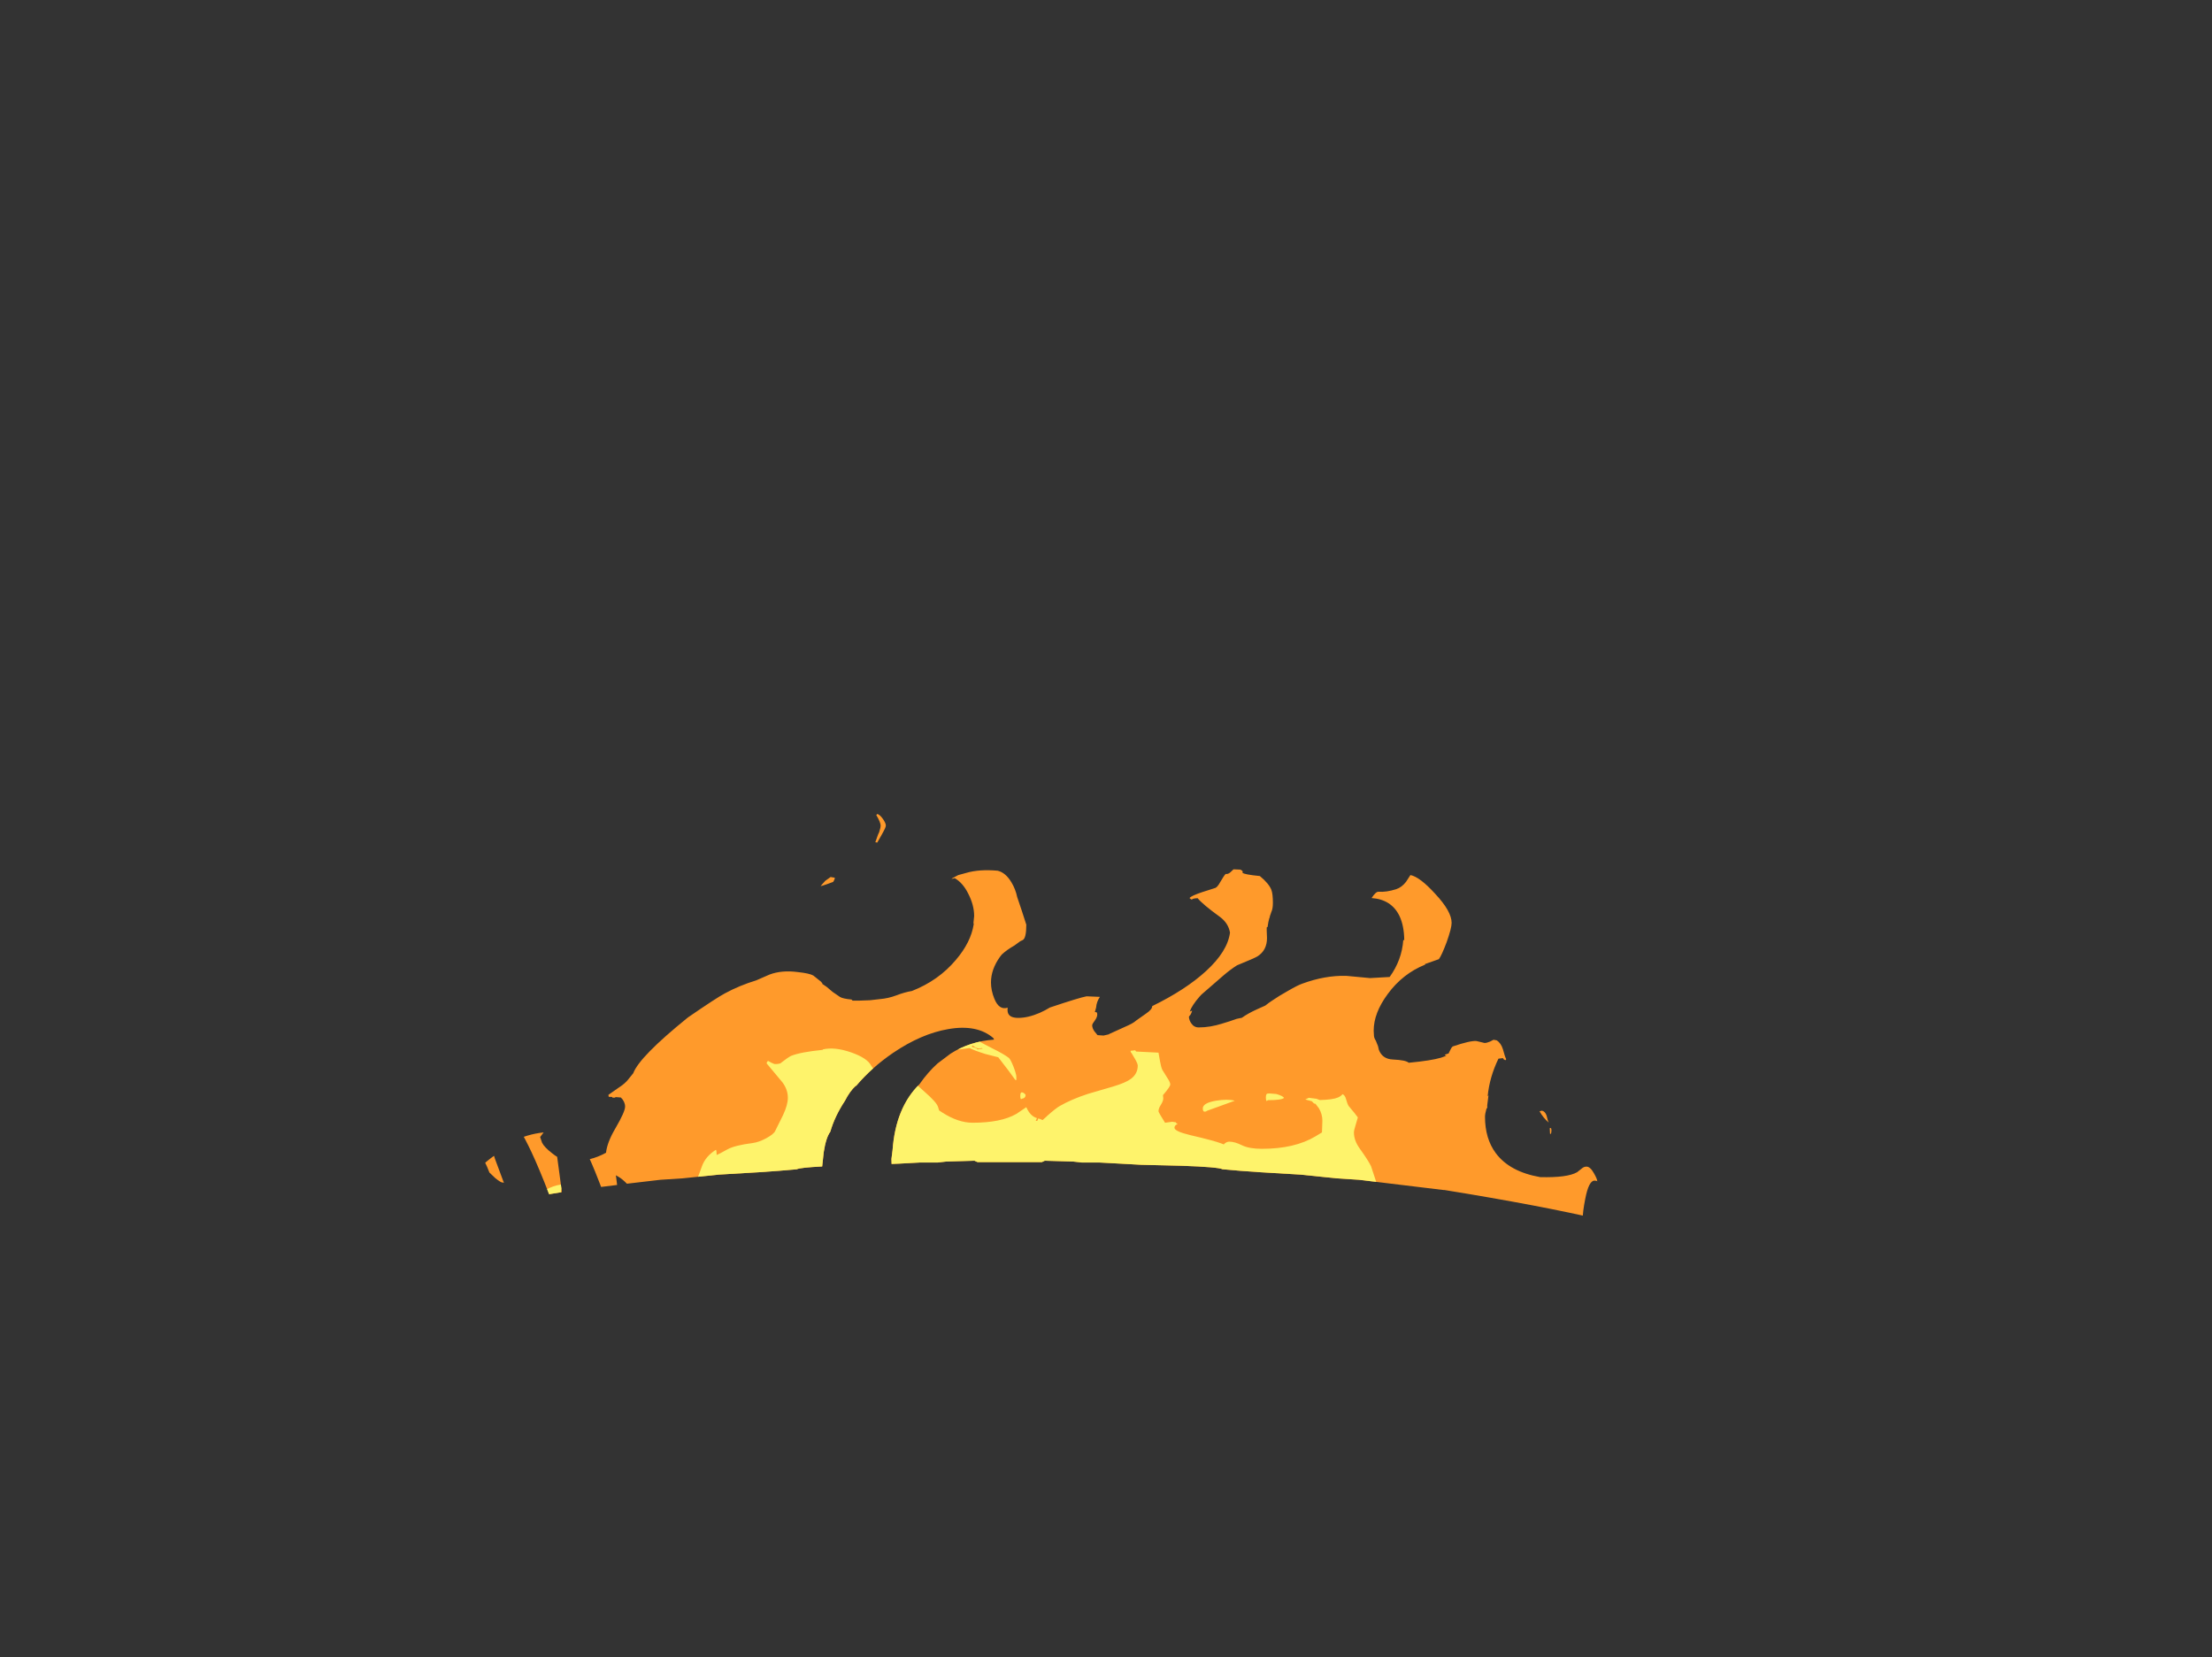 <?xml version="1.0" encoding="UTF-8" standalone="no"?>
<svg xmlns:ffdec="https://www.free-decompiler.com/flash" xmlns:xlink="http://www.w3.org/1999/xlink" ffdec:objectType="frame" height="591.2px" width="788.95px" xmlns="http://www.w3.org/2000/svg">
  <rect width="100%" height="100%" fill="#333333" stroke="none"/>
  <g transform="matrix(1.0, 0.0, 0.0, 1.0, 368.95, 780.0)">
    <clipPath id="clipPath0" transform="matrix(1.0, 0.0, 0.0, 1.0, 0.0, 0.0)">
      <path d="M244.45 -323.7 L244.4 -323.65 Q244.95 -324.5 244.95 -325.45 244.95 -334.8 202.55 -344.8 180.9 -349.9 146.25 -355.5 L145.9 -355.5 115.75 -359.15 107.95 -359.65 94.85 -361.0 80.45 -361.85 73.45 -362.35 67.1 -362.9 Q65.6 -363.7 52.55 -364.15 L38.0 -364.5 30.75 -364.9 23.35 -365.3 16.95 -365.3 13.85 -365.65 3.7 -365.95 3.1 -365.65 2.6 -365.45 -14.5 -365.45 -17.35 -365.45 -20.25 -365.45 -20.75 -365.65 Q-21.3 -365.85 -21.35 -365.95 L-31.5 -365.65 -34.55 -365.3 -41.0 -365.3 -48.4 -364.9 -50.95 -364.8 -51.0 -366.6 -50.6 -369.75 Q-49.5 -384.9 -41.0 -393.25 -38.0 -397.55 -34.55 -400.65 L-29.9 -404.15 Q-23.0 -408.55 -14.4 -409.15 L-14.65 -409.7 Q-20.45 -414.7 -30.75 -412.9 -40.35 -411.25 -50.45 -404.4 -58.05 -399.2 -63.55 -392.7 L-63.8 -392.6 Q-65.8 -390.8 -67.6 -387.3 -71.25 -381.75 -72.8 -376.3 -74.35 -374.2 -75.15 -369.0 L-75.7 -363.9 Q-83.6 -363.5 -84.75 -362.9 L-91.1 -362.35 -98.1 -361.85 -112.5 -361.0 -125.6 -359.65 -133.4 -359.15 -145.35 -357.75 Q-146.95 -359.4 -148.4 -360.25 L-149.3 -360.75 -149.2 -360.15 -148.85 -357.3 -154.55 -356.6 -155.6 -359.3 Q-164.45 -382.25 -171.25 -381.85 L-171.25 -377.0 -170.4 -373.45 -170.45 -370.3 Q-170.45 -368.3 -169.4 -361.2 L-168.55 -354.75 -173.1 -354.0 Q-176.8 -363.55 -179.4 -369.05 -188.15 -387.75 -201.3 -398.25 -200.7 -392.05 -197.5 -382.45 L-192.4 -366.6 -189.5 -358.8 -189.2 -358.1 -189.85 -358.2 Q-190.35 -358.2 -192.25 -359.7 L-194.4 -361.75 Q-197.3 -369.6 -205.15 -379.25 -207.9 -383.75 -209.9 -386.05 -216.85 -394.25 -229.85 -396.95 L-228.65 -396.5 -231.45 -396.95 -232.2 -396.75 Q-232.5 -396.5 -232.5 -395.4 -232.5 -394.15 -225.9 -382.8 -220.95 -374.25 -216.25 -366.75 -221.3 -368.9 -225.75 -372.4 L-233.3 -378.9 -234.95 -380.45 Q-242.5 -387.2 -255.9 -390.4 L-255.05 -390.3 -261.05 -391.95 -261.7 -391.85 Q-262.4 -391.7 -262.4 -390.7 -262.4 -389.35 -253.7 -380.4 L-253.45 -380.15 -250.2 -376.5 -242.4 -367.95 -243.3 -366.3 Q-243.7 -365.65 -244.55 -365.35 L-244.7 -365.45 -244.9 -365.25 -246.35 -365.1 -247.1 -365.1 Q-248.15 -365.9 -251.7 -367.2 -254.1 -368.3 -257.6 -369.25 L-258.75 -369.85 -260.9 -370.05 -268.1 -371.45 Q-280.15 -373.35 -285.2 -370.65 L-285.65 -371.1 -287.45 -370.3 -288.15 -368.75 Q-281.95 -365.4 -277.25 -363.1 -272.7 -360.8 -268.75 -359.35 -268.75 -356.0 -275.15 -355.7 L-289.35 -354.85 -291.0 -354.75 -300.15 -351.45 -305.8 -349.5 -306.35 -348.5 Q-307.4 -346.25 -308.0 -345.6 -306.7 -344.4 -304.95 -343.95 L-291.65 -343.25 Q-291.15 -342.6 -291.25 -341.95 -293.9 -340.55 -295.55 -338.9 L-303.85 -334.35 Q-312.2 -329.25 -312.2 -326.5 L-312.05 -325.35 -311.9 -325.45 Q-306.95 -325.8 -303.6 -327.4 L-303.55 -327.4 -308.1 -321.1 Q-313.75 -312.5 -313.75 -308.9 L-313.7 -308.15 -319.3 -304.9 Q-324.05 -301.75 -327.2 -298.3 -330.35 -294.9 -330.35 -292.95 -330.35 -291.9 -329.95 -291.8 L-328.15 -291.75 -316.65 -295.55 Q-322.8 -289.3 -325.4 -281.35 -327.65 -274.4 -327.65 -263.25 -327.65 -261.5 -327.3 -260.45 L-326.1 -257.45 Q-323.15 -262.3 -320.5 -267.05 L-319.75 -268.4 -319.9 -267.8 Q-321.65 -260.65 -321.65 -257.15 -321.65 -253.9 -319.3 -245.5 -318.7 -242.7 -317.65 -239.95 -315.3 -232.3 -314.0 -229.35 L-313.25 -229.85 -313.05 -230.15 -313.95 -237.7 -313.55 -239.25 -313.5 -239.35 -312.35 -236.65 -310.65 -232.9 -310.25 -231.65 -310.1 -231.3 -307.75 -225.0 -307.55 -224.5 -307.3 -223.95 -307.2 -223.65 Q-305.7 -220.15 -304.1 -217.4 L-303.85 -217.0 -303.25 -215.95 -301.5 -213.45 -301.35 -213.25 -301.25 -213.15 -301.15 -212.95 -300.95 -212.75 -300.75 -212.5 -300.6 -212.3 -300.5 -212.15 -300.4 -212.05 -300.3 -211.9 -290.4 -200.95 Q-284.1 -194.25 -278.25 -188.8 L-368.95 -188.8 -368.95 -780.0 420.0 -780.0 420.0 -188.8 180.85 -188.8 184.65 -194.0 Q188.15 -197.45 190.6 -202.45 L191.0 -203.25 192.15 -205.15 Q193.6 -206.75 195.1 -209.3 198.65 -215.15 198.65 -218.45 198.65 -219.6 198.3 -220.0 198.05 -220.3 197.25 -220.55 L195.9 -218.6 197.2 -224.5 197.25 -224.95 Q198.95 -234.45 198.95 -240.55 198.95 -246.35 198.45 -248.7 197.5 -253.0 194.35 -254.8 194.1 -253.3 194.1 -251.55 L193.55 -247.65 193.4 -246.9 191.95 -252.65 192.05 -252.9 191.3 -255.95 190.6 -255.5 Q188.0 -262.3 187.05 -272.0 L186.65 -276.3 189.85 -280.45 190.05 -280.7 199.15 -289.05 Q206.9 -295.45 220.3 -305.1 L231.05 -312.85 231.15 -312.85 Q231.9 -312.85 237.55 -316.85 241.55 -319.6 243.25 -321.6 L243.6 -322.0 243.8 -322.2 243.8 -322.3 244.3 -323.25 244.45 -323.7" fill="#666666" fill-rule="evenodd" stroke="none"/>
    </clipPath>
    <g clip-path="url(#clipPath0)">
      <use ffdec:characterId="1290" height="265.6" transform="matrix(1.0, 0.0, 0.0, 1.0, -218.5, -489.65)" width="419.25" xlink:href="#shape1"/>
    </g>
  </g>
  <defs>
    <g id="shape1" transform="matrix(1.0, 0.0, 0.0, 1.0, 218.5, 489.65)">
      <path d="M56.15 -459.1 L55.8 -459.25 55.3 -459.65 Q56.0 -460.5 59.95 -461.8 L64.5 -463.25 Q65.25 -463.5 66.3 -465.4 67.6 -467.65 68.2 -468.25 69.05 -468.1 69.9 -468.85 L71.0 -469.9 73.4 -469.8 Q74.55 -469.35 74.2 -468.7 74.7 -468.05 80.4 -467.5 83.6 -464.85 84.5 -462.6 85.05 -461.15 85.05 -457.95 85.05 -455.8 84.5 -454.7 L83.85 -452.8 84.05 -453.05 83.75 -452.4 Q83.4 -451.15 83.15 -449.3 L82.9 -449.3 82.85 -448.95 82.85 -448.0 82.95 -445.4 Q82.95 -441.0 79.55 -438.85 78.5 -438.2 72.25 -435.65 69.85 -434.15 67.2 -431.85 L59.6 -425.25 58.9 -424.5 Q56.15 -421.35 55.4 -419.15 L56.25 -419.5 Q55.9 -418.1 55.2 -417.5 L55.1 -417.15 Q55.25 -415.9 55.95 -414.95 56.9 -413.5 58.6 -413.5 62.7 -413.5 67.05 -414.9 69.35 -415.55 72.1 -416.55 L74.0 -416.95 Q76.05 -418.45 79.35 -419.95 L82.35 -421.3 Q83.6 -422.3 84.6 -422.95 87.2 -424.75 90.45 -426.55 93.9 -428.55 95.5 -429.1 103.65 -432.1 111.2 -431.9 L119.7 -431.1 126.7 -431.5 Q131.05 -437.55 131.55 -444.65 L131.9 -444.65 Q131.85 -449.75 130.2 -453.25 127.35 -459.15 120.25 -459.65 121.75 -461.95 122.7 -461.9 125.5 -461.7 129.0 -462.8 131.0 -463.45 132.55 -465.45 L134.1 -467.85 Q137.45 -467.2 142.95 -461.15 148.8 -454.9 148.8 -450.8 148.8 -448.9 147.0 -443.85 145.25 -439.2 144.25 -437.85 L139.3 -436.1 139.35 -435.9 Q131.3 -432.65 126.0 -425.4 121.0 -418.65 121.0 -412.35 L121.1 -410.45 Q121.2 -409.6 121.75 -408.8 L122.55 -406.8 122.85 -405.5 Q124.1 -402.2 127.9 -402.05 132.45 -401.85 133.5 -400.9 141.5 -401.65 145.0 -402.7 L146.95 -403.4 146.35 -403.55 Q146.35 -403.85 147.7 -404.2 L148.35 -405.5 Q148.7 -406.3 149.15 -406.7 155.5 -408.85 157.65 -408.65 L160.55 -407.95 Q161.3 -407.95 162.5 -408.45 L163.75 -409.1 164.85 -408.9 Q166.4 -407.95 167.1 -405.7 167.75 -403.2 168.25 -402.2 L168.15 -401.9 Q167.85 -401.75 167.45 -402.05 L167.1 -402.55 165.5 -402.35 Q162.3 -395.75 161.65 -388.9 L161.95 -389.3 161.5 -385.75 161.5 -384.75 161.25 -384.6 Q160.7 -382.65 160.7 -381.65 160.7 -373.85 164.55 -368.65 169.5 -362.0 180.4 -360.1 190.05 -359.85 193.55 -361.85 L195.25 -363.2 Q196.0 -363.85 196.9 -363.85 198.25 -363.85 199.6 -361.4 200.75 -359.4 200.75 -358.55 L200.6 -358.75 199.75 -358.85 Q197.7 -358.85 196.45 -352.3 195.55 -347.75 195.55 -345.15 195.55 -335.45 193.35 -327.5 190.85 -318.25 184.9 -309.5 176.95 -297.55 165.35 -286.85 L159.05 -281.4 Q153.65 -275.0 146.4 -269.5 L140.8 -265.6 Q137.3 -262.8 132.25 -260.2 121.85 -255.2 118.15 -253.0 110.25 -248.3 102.25 -245.25 93.25 -241.8 80.55 -239.0 68.8 -235.05 60.3 -235.05 L58.25 -235.2 56.9 -235.5 51.1 -235.85 50.3 -236.15 49.6 -236.15 Q41.85 -236.15 39.75 -237.55 39.15 -237.85 38.4 -238.6 37.6 -239.3 36.2 -239.55 L20.85 -239.45 Q16.8 -238.2 1.8 -236.05 -12.05 -234.0 -13.35 -233.3 L-13.55 -233.3 Q-35.8 -226.95 -71.35 -224.05 L-73.6 -224.15 -75.95 -224.45 -77.8 -224.6 -79.8 -225.0 -83.95 -225.85 -88.35 -226.7 -95.1 -227.1 -103.05 -227.65 -115.3 -227.95 -115.5 -228.4 -124.8 -229.05 -126.75 -229.15 -128.85 -229.5 -136.85 -231.2 -138.9 -231.35 -141.05 -231.7 Q-150.35 -233.05 -156.0 -237.15 -156.6 -237.65 -160.4 -239.3 -161.75 -239.95 -162.7 -240.55 -167.25 -242.25 -171.2 -245.7 -174.2 -248.3 -179.65 -253.95 L-186.85 -261.15 Q-190.0 -264.15 -192.4 -265.8 L-192.65 -265.6 -193.55 -265.7 -193.7 -265.9 -193.85 -265.85 Q-200.5 -267.15 -205.85 -271.7 -210.3 -275.5 -211.45 -278.95 L-214.6 -286.55 Q-216.1 -290.05 -216.1 -293.35 L-217.0 -297.15 Q-217.9 -301.0 -217.9 -302.75 L-217.9 -302.8 -218.5 -305.4 Q-218.5 -326.85 -211.1 -343.95 -204.4 -359.4 -192.55 -367.85 -189.9 -370.75 -186.1 -372.75 -181.1 -375.4 -175.05 -376.05 L-176.3 -374.4 -175.6 -372.35 Q-174.8 -370.75 -171.95 -368.55 -168.35 -365.7 -165.35 -365.7 -158.35 -365.7 -152.8 -368.8 -152.4 -372.55 -149.4 -377.6 -146.0 -383.45 -146.0 -385.25 -146.0 -387.0 -147.5 -388.5 L-149.35 -388.65 -149.65 -388.45 -150.5 -388.45 -150.6 -388.7 -151.85 -388.75 -151.95 -389.45 -148.45 -391.9 Q-145.95 -393.5 -144.8 -395.05 L-143.1 -397.15 Q-140.9 -403.05 -123.6 -417.05 -113.35 -424.1 -110.4 -425.65 -105.25 -428.45 -99.2 -430.3 L-94.5 -432.35 Q-90.15 -434.0 -84.45 -433.25 -80.2 -432.8 -78.85 -432.0 L-76.1 -429.8 -75.75 -429.35 -75.6 -429.15 -75.7 -429.05 -74.15 -428.0 -71.95 -426.15 -69.4 -424.4 Q-68.4 -423.75 -65.25 -423.45 L-64.85 -423.05 -62.75 -423.05 -58.65 -423.2 -55.15 -423.6 Q-52.1 -423.85 -49.2 -424.95 -46.35 -426.05 -43.7 -426.5 -34.25 -430.2 -28.05 -437.55 -22.65 -443.85 -21.65 -450.35 L-21.75 -450.8 -21.5 -453.25 Q-21.5 -457.15 -23.65 -461.3 -25.55 -465.1 -28.45 -466.75 L-29.1 -466.55 -29.6 -466.55 -29.15 -466.8 -27.45 -467.7 -27.15 -467.85 -24.4 -468.6 Q-19.7 -470.0 -13.1 -469.4 -10.25 -468.7 -8.2 -465.25 -6.75 -462.85 -6.15 -460.0 L-4.5 -455.1 -2.9 -450.15 Q-2.9 -445.3 -4.2 -444.65 -4.65 -444.4 -5.05 -444.25 L-7.1 -442.75 Q-9.9 -441.15 -11.65 -439.5 L-12.35 -438.6 Q-15.5 -434.15 -15.5 -429.55 -15.5 -426.7 -14.3 -423.75 -12.6 -419.55 -9.55 -420.55 -9.7 -419.25 -9.35 -418.45 -8.65 -416.9 -5.75 -416.9 -2.3 -416.9 1.9 -418.7 4.0 -419.65 5.5 -420.6 16.1 -424.15 18.6 -424.6 L23.35 -424.4 Q22.15 -422.65 22.0 -420.6 L21.55 -418.95 22.0 -418.95 Q22.4 -418.95 22.4 -418.05 22.4 -417.15 21.5 -415.9 20.6 -414.75 20.6 -414.25 20.6 -413.25 21.4 -412.1 L22.5 -410.75 24.65 -410.6 26.6 -411.05 26.55 -411.1 32.05 -413.6 Q35.4 -415.05 36.2 -415.9 L39.75 -418.4 Q42.05 -419.95 42.0 -421.1 53.95 -426.95 61.2 -433.6 68.85 -440.6 69.75 -447.3 69.2 -450.65 66.2 -452.9 60.05 -457.35 58.2 -459.6 56.3 -459.5 56.15 -459.1 M183.9 -375.55 L183.8 -377.6 184.25 -377.6 Q184.55 -376.95 184.25 -375.55 L183.9 -375.55 M183.45 -379.55 Q181.6 -381.05 180.15 -383.6 L181.0 -383.8 Q182.1 -383.6 182.65 -382.1 183.1 -380.15 183.45 -379.55 M-54.95 -484.7 L-54.85 -485.45 Q-54.85 -486.65 -56.4 -489.25 L-56.05 -489.65 Q-55.05 -489.35 -54.0 -487.8 -53.0 -486.35 -53.0 -485.5 -53.0 -484.85 -54.3 -482.55 L-56.05 -479.45 -56.75 -479.55 -55.8 -482.25 -55.4 -483.1 -54.95 -484.7 M-76.25 -463.95 L-74.6 -465.8 -72.7 -467.15 -71.2 -466.9 Q-71.2 -466.3 -71.8 -465.4 L-74.0 -464.6 Q-75.95 -463.9 -76.25 -463.95" fill="#ff9a2b" fill-rule="evenodd" stroke="none"/>
      <path d="M35.95 -405.35 L36.25 -404.9 44.25 -404.5 44.8 -401.4 Q45.15 -399.4 45.6 -398.4 L47.3 -395.65 Q48.45 -393.95 48.45 -393.15 48.45 -392.4 46.1 -389.65 L45.85 -389.35 45.95 -388.2 Q45.95 -387.25 45.1 -385.9 44.25 -384.6 44.25 -383.6 44.25 -383.2 46.55 -379.55 L46.6 -379.5 49.15 -379.85 50.1 -379.7 50.45 -379.65 50.55 -379.35 51.1 -379.15 50.45 -378.7 Q49.95 -378.3 49.95 -377.7 49.95 -376.45 55.5 -375.1 64.1 -373.1 66.7 -372.1 L67.55 -371.75 67.55 -371.8 Q68.45 -372.75 69.5 -372.75 71.45 -372.75 74.05 -371.45 76.6 -370.2 81.15 -370.2 92.8 -370.2 100.25 -374.65 L102.55 -376.05 102.7 -380.2 Q102.7 -382.55 101.5 -384.6 L100.25 -386.25 Q99.65 -386.3 99.5 -386.6 L99.0 -387.1 99.0 -387.15 96.6 -387.8 97.35 -388.15 97.85 -388.4 100.6 -388.05 101.75 -387.6 Q106.35 -387.7 108.25 -388.5 109.3 -388.95 109.9 -389.7 110.75 -389.3 111.1 -388.05 111.6 -386.25 112.05 -385.5 L114.05 -383.1 115.35 -381.4 114.65 -379.0 Q113.95 -376.75 113.95 -376.05 113.95 -373.2 115.95 -370.4 119.2 -365.85 120.05 -364.0 L121.95 -358.25 Q123.5 -353.25 123.5 -352.45 L123.35 -351.35 124.45 -350.35 126.45 -348.65 130.25 -349.2 131.25 -349.85 131.85 -349.6 131.55 -349.2 131.85 -349.2 131.75 -349.0 131.55 -348.25 Q131.55 -347.9 132.7 -345.45 133.85 -343.0 134.4 -342.45 136.1 -340.65 137.9 -339.85 139.65 -339.1 142.25 -339.1 142.85 -339.1 144.45 -337.35 146.25 -335.25 146.9 -334.85 L150.0 -333.15 Q152.65 -331.85 153.95 -331.85 163.95 -331.85 167.1 -334.0 168.65 -335.05 168.15 -336.15 L168.4 -336.15 168.65 -335.9 168.7 -335.65 168.9 -335.65 169.15 -333.55 Q169.15 -329.95 166.85 -325.7 165.0 -322.3 164.25 -319.15 L164.35 -319.2 Q164.6 -318.4 165.5 -317.4 166.9 -315.8 168.7 -315.8 172.6 -315.8 173.9 -316.45 L175.85 -317.3 176.15 -316.95 175.95 -316.8 176.1 -316.65 176.15 -315.8 Q176.15 -309.75 170.8 -302.2 165.5 -294.7 157.9 -289.85 L153.95 -286.7 150.65 -283.7 Q146.4 -280.4 140.15 -277.2 133.1 -273.6 130.1 -272.5 127.5 -271.5 124.15 -270.6 117.55 -267.25 99.4 -264.2 82.95 -261.5 74.6 -261.5 L67.55 -261.8 64.15 -262.0 63.05 -261.9 50.95 -262.45 44.35 -263.45 37.45 -263.85 19.45 -263.95 17.65 -263.65 4.55 -262.8 0.25 -262.9 -4.25 -263.15 -6.45 -263.3 -8.8 -263.55 -13.9 -263.25 -34.25 -263.0 -40.5 -262.3 -47.15 -261.5 -48.3 -261.5 -48.6 -261.45 -64.85 -259.55 -71.4 -259.15 -80.65 -259.45 -83.35 -259.55 -86.3 -259.85 Q-91.35 -260.35 -92.85 -261.05 L-106.65 -261.0 -118.2 -260.2 Q-119.0 -260.2 -119.05 -260.8 -124.7 -261.45 -128.6 -262.5 L-135.8 -264.8 -142.85 -267.1 -148.95 -268.9 -152.5 -268.85 -156.05 -268.3 Q-158.4 -268.05 -159.7 -266.95 L-164.2 -267.5 -164.55 -267.35 Q-174.75 -269.65 -182.9 -274.85 -185.75 -276.65 -196.25 -285.05 -198.1 -286.5 -203.2 -294.2 -206.1 -298.65 -207.5 -301.55 -208.8 -303.1 -209.05 -304.6 L-209.1 -307.4 Q-209.1 -309.95 -207.7 -313.4 -207.1 -315.55 -206.1 -317.55 -204.2 -321.4 -200.7 -325.1 -197.7 -328.95 -194.65 -330.85 L-194.05 -329.9 -190.5 -329.9 Q-184.8 -331.95 -182.05 -336.55 -179.95 -340.2 -180.25 -344.15 -180.5 -348.2 -178.15 -351.75 -175.15 -356.45 -168.7 -357.5 -168.5 -357.15 -168.65 -356.45 L-168.85 -355.1 Q-168.85 -350.7 -162.25 -348.05 -157.45 -346.25 -153.9 -346.25 L-149.75 -346.55 -147.35 -346.65 -144.65 -346.95 Q-138.25 -347.4 -135.8 -348.4 L-135.4 -348.6 -135.6 -348.8 Q-133.15 -350.3 -127.9 -352.7 -123.3 -355.0 -121.0 -358.1 -120.35 -358.95 -118.6 -363.95 -117.3 -367.55 -113.6 -369.85 -113.35 -369.55 -113.35 -368.3 L-113.35 -368.0 Q-112.8 -368.15 -109.5 -370.0 -106.85 -371.45 -100.55 -372.25 -98.25 -372.55 -95.6 -374.0 -92.95 -375.45 -92.45 -376.6 L-89.65 -382.25 Q-87.95 -385.9 -87.95 -388.4 -87.95 -391.4 -89.95 -394.0 L-95.5 -400.65 Q-95.5 -401.2 -95.0 -401.55 L-93.8 -400.9 -92.75 -400.45 Q-91.45 -400.35 -90.3 -400.8 L-90.55 -400.75 Q-87.85 -402.85 -86.8 -403.35 -83.45 -404.7 -75.5 -405.5 L-75.5 -405.65 Q-71.3 -406.65 -65.4 -404.6 -59.65 -402.6 -58.25 -399.9 -57.65 -398.8 -55.05 -396.5 L-51.2 -393.15 -49.55 -392.75 Q-48.45 -393.3 -47.35 -395.15 -46.5 -396.6 -44.9 -396.75 -44.0 -394.7 -39.3 -390.65 -34.8 -386.75 -34.35 -385.05 L-34.0 -383.9 -32.8 -383.1 Q-27.15 -379.5 -22.05 -379.5 -11.95 -379.5 -6.45 -382.65 L-2.9 -385.05 Q-1.5 -381.85 0.9 -381.15 L0.45 -380.15 1.05 -380.2 1.35 -381.05 Q2.1 -380.85 2.9 -380.45 L4.15 -381.55 4.55 -381.95 Q7.6 -384.65 9.0 -385.45 13.25 -387.9 19.1 -389.8 L28.0 -392.4 Q32.55 -393.75 34.4 -395.15 36.85 -396.95 36.85 -399.9 36.85 -400.55 35.85 -402.3 L34.6 -404.4 34.45 -404.5 34.25 -405.15 35.95 -405.35 M89.0 -388.35 Q88.2 -387.55 83.25 -387.55 L82.9 -387.25 Q82.55 -387.25 82.55 -388.55 82.55 -389.8 83.1 -389.9 L83.9 -389.95 86.3 -389.75 Q88.8 -389.0 89.0 -388.35 M60.85 -383.45 Q60.05 -383.35 60.05 -384.6 60.05 -386.55 64.7 -387.35 68.95 -388.05 71.45 -387.35 L65.95 -385.35 61.65 -383.8 Q61.25 -383.5 60.85 -383.45 M-34.5 -405.35 L-34.25 -404.0 Q-34.55 -403.75 -36.0 -403.35 L-38.0 -403.05 -38.35 -404.25 -36.6 -405.0 -34.5 -405.35 M-22.25 -406.95 L-22.25 -406.55 Q-20.5 -406.15 -20.3 -405.65 L-18.45 -405.95 -18.8 -406.15 -19.8 -405.95 Q-21.1 -406.2 -22.0 -407.05 L-22.25 -406.95 M-28.25 -405.45 L-29.6 -405.65 Q-27.1 -407.8 -26.5 -407.95 -24.85 -408.0 -21.75 -408.8 L-19.6 -408.55 -18.7 -407.95 -14.95 -406.0 Q-10.9 -404.0 -9.15 -402.65 -8.55 -402.2 -7.45 -399.45 -6.45 -396.8 -6.45 -395.9 L-6.45 -394.7 -6.85 -394.8 -9.25 -398.1 -12.9 -402.85 -17.6 -404.05 Q-21.55 -405.3 -23.15 -406.15 L-28.25 -405.45 M-5.05 -389.2 Q-5.05 -390.55 -4.25 -390.3 -3.65 -390.15 -3.15 -389.45 -3.15 -388.25 -4.5 -388.05 L-4.75 -387.9 Q-5.05 -387.95 -5.05 -389.2" fill="#fef36b" fill-rule="evenodd" stroke="none"/>
    </g>
  </defs>
</svg>
